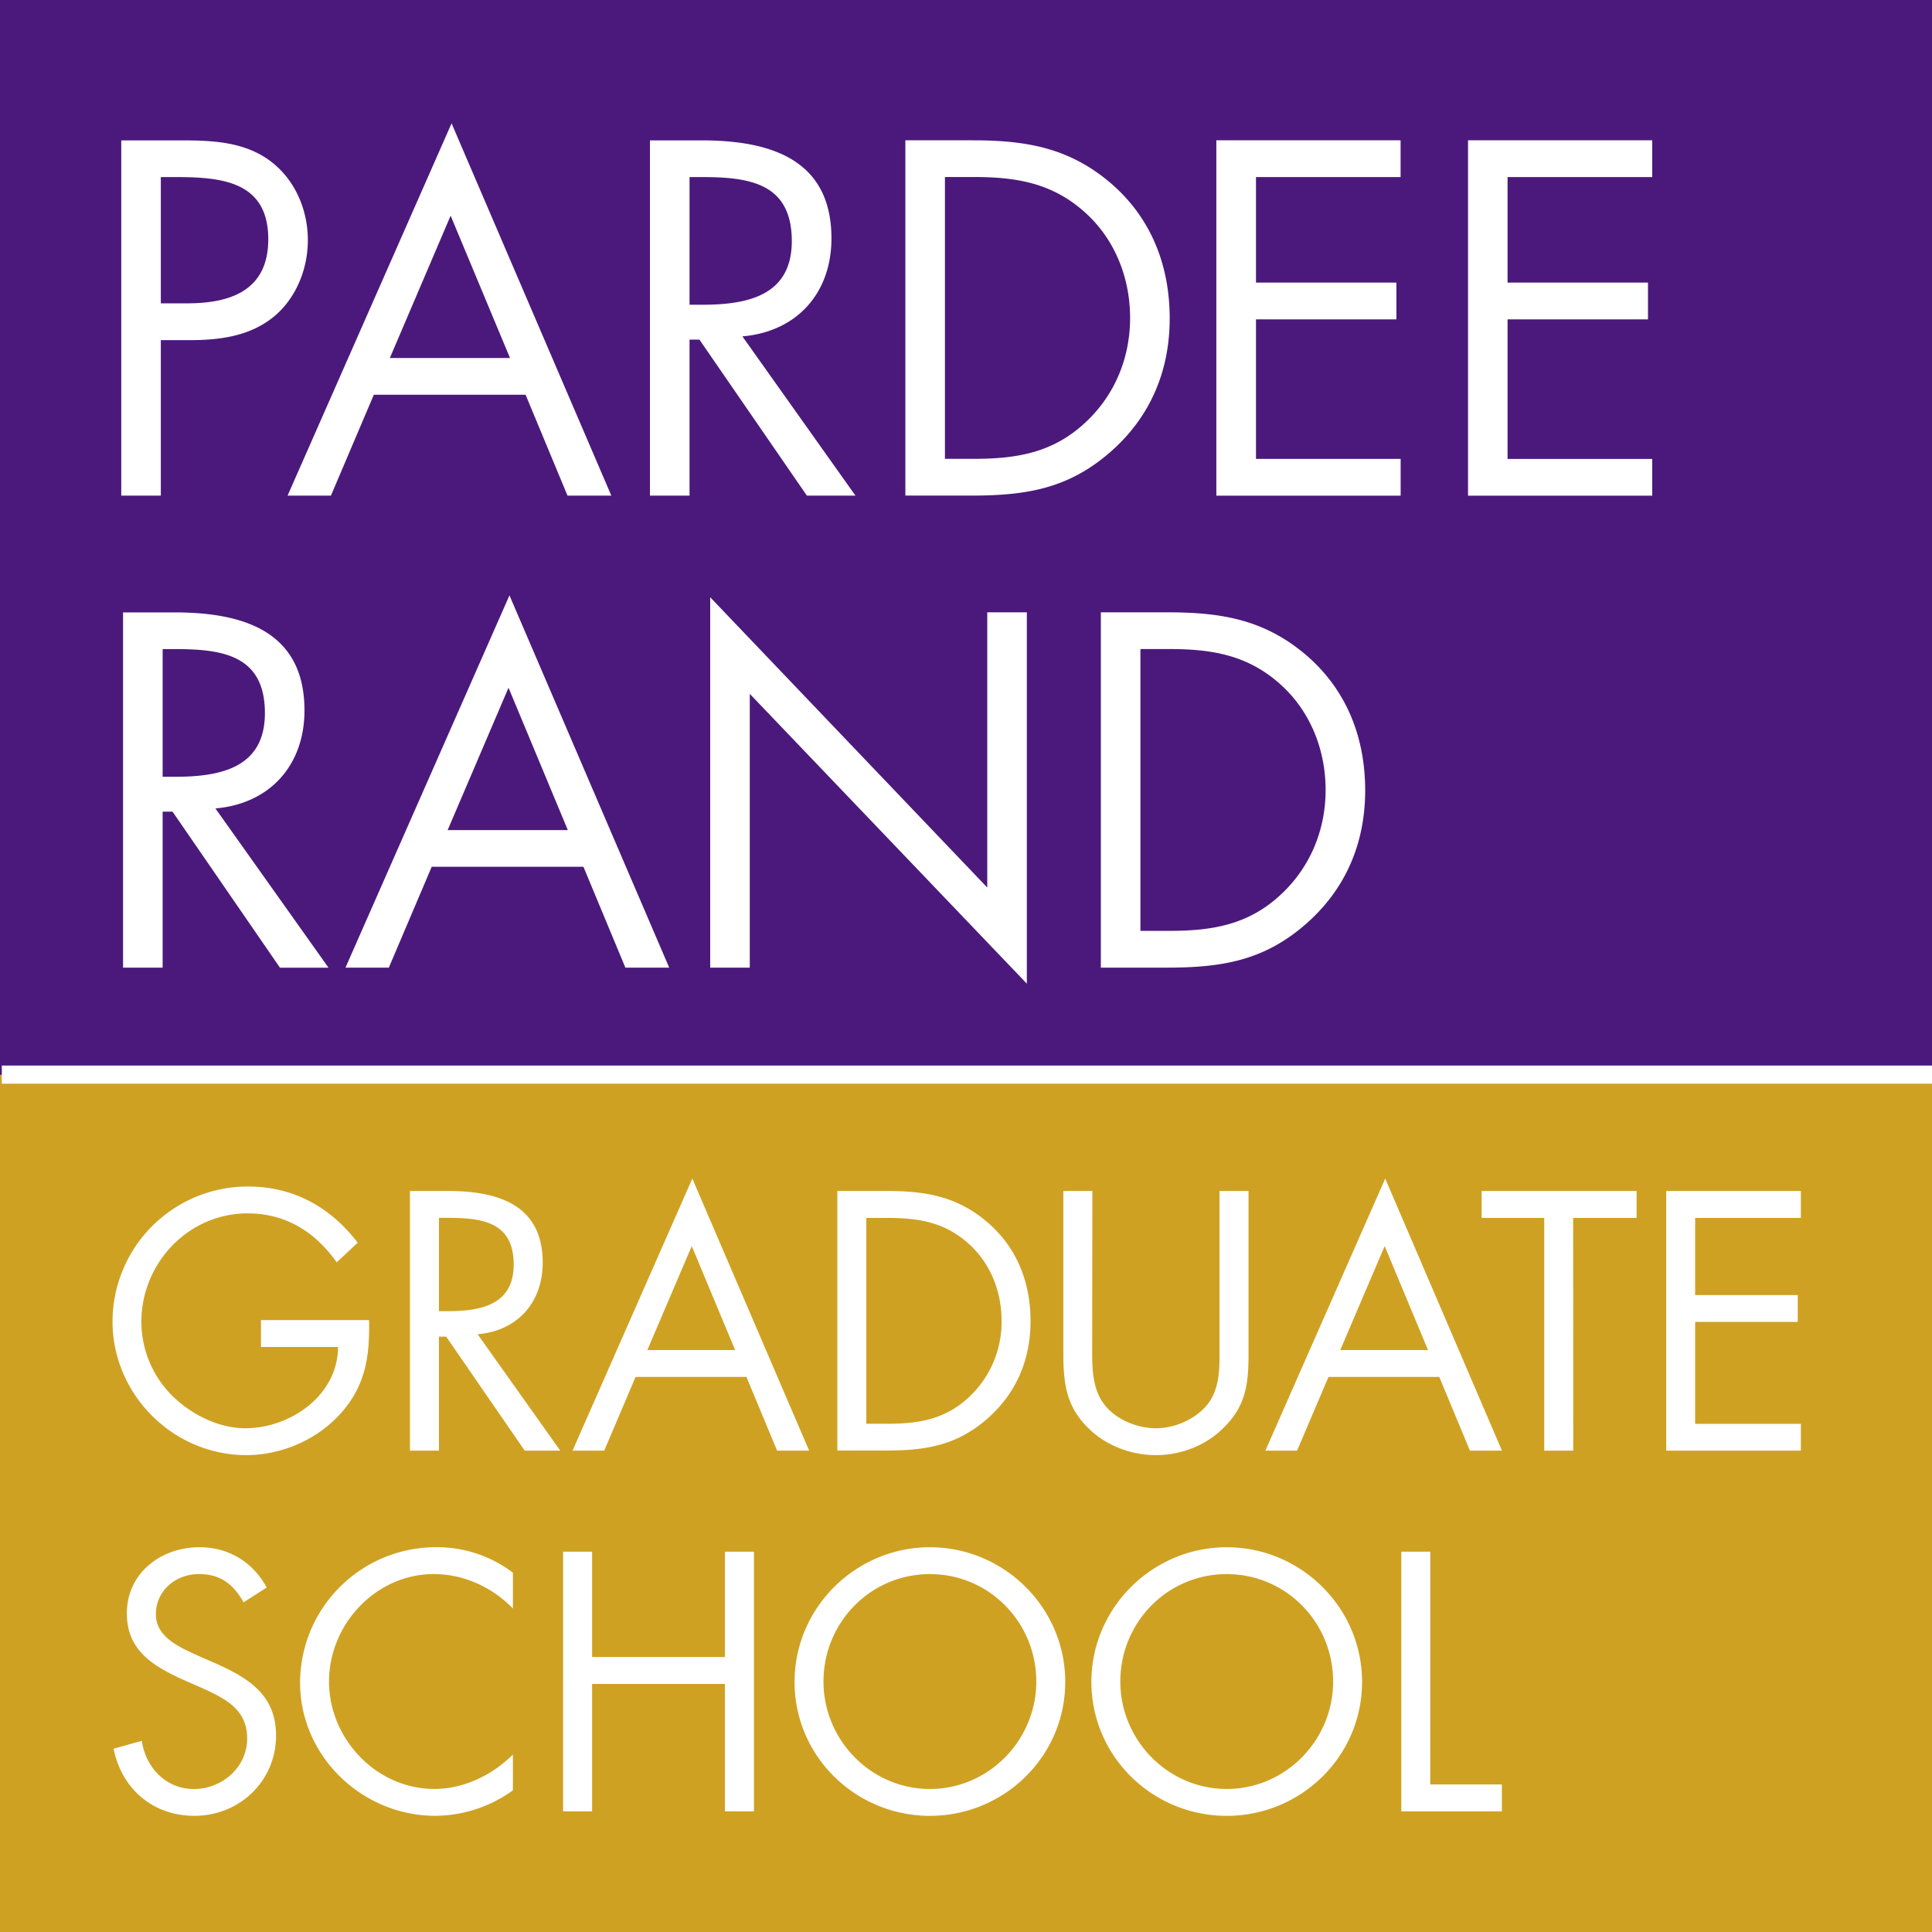 <svg id="Layer_1" data-name="Layer 1" xmlns="http://www.w3.org/2000/svg" viewBox="0 0 1066 1066"><defs><style>.cls-1{fill:#cfa123;}.cls-2{fill:#4b197c;}.cls-3{fill:#fff;}.cls-4{fill:none;stroke:#fff;stroke-miterlimit:10;stroke-width:10px;}</style></defs><title>logo-pardee-rand</title><path class="cls-1" d="M0 0h1066v1066H0z"/><path class="cls-2" d="M0 0h1066v593H0z"/><path class="cls-3" d="M203.63 728.39c.38 19.38-1.71 35.34-14.82 50.54s-33.06 23.94-53 23.94c-40.28 0-73.72-33.44-73.72-73.72a74.64 74.64 0 0 1 74.67-74.48c25.08 0 45.41 11.21 60.61 31l-11.59 10.83c-12-16.91-28.12-27-49.21-27C103.88 669.48 78 697 78 729.34a57.72 57.72 0 0 0 16.72 40.47c10.45 10.45 25.65 18.24 40.66 18.24 24.89 0 51.11-18.24 51.11-44.84H144v-14.82zM242.2 800.4h-16V657.13H247c27.17 0 52.44 7.22 52.44 39.53 0 22-13.87 37.62-35.91 39.52l45.6 64.22h-19.62l-43.32-62.89h-4zm0-76.95h4.94c18.05 0 36.29-3.42 36.29-25.66 0-23.55-17.29-25.83-36.48-25.83h-4.75zM350.68 759.74l-17.29 40.66h-17.48L382 650.29l64.45 150.11h-17.68l-16.91-40.66zm31-72.2l-24.51 57.38h48.45zM462 657.13h27c21.47 0 39 2.85 55.86 17.29 16.34 14.07 23.75 33.25 23.75 54.54 0 20.9-7.6 39.33-23.37 53.39-17.1 15.2-34.2 18-56.62 18H462zm27.55 128.45c17.48 0 32.11-2.47 45.22-14.82a56.73 56.73 0 0 0 17.86-42c0-16.34-6.27-32.11-18.62-42.94-13.09-11.58-27.53-13.82-44.44-13.82H478v113.58zM602.62 742.45c0 10.64-.38 22.8 6.27 31.92 6.27 8.74 18.43 13.68 28.88 13.68 10.26 0 21.47-4.75 28.12-12.73 7.6-9.12 7-21.66 7-32.87v-85.32h16v89.69c0 15.58-1.14 27.93-12.54 39.71-9.88 10.64-24.13 16.34-38.57 16.34-13.49 0-27.36-5.13-37-14.63-12.54-12-14.06-25.08-14.06-41.42v-89.69h16zM733 759.74l-17.33 40.66h-17.48l66.12-150.11 64.41 150.11h-17.67l-16.91-40.66zm31-72.2l-24.51 57.38h48.45zM868.05 800.4h-16V672h-34.54v-14.87H903V672h-35zM919.35 657.13h74.29V672h-58.33v42.56h56.62v14.82h-56.62v56.24h58.33v14.78h-74.29zM134.42 884.09c-5.7-9.88-12.54-15.58-24.7-15.58C97 868.51 86 877.63 86 890.74c0 12.35 12.73 18 22.42 22.42l9.5 4.18c18.62 8.17 34.39 17.48 34.39 40.28 0 25.08-20.14 44.27-45 44.27-23 0-40.09-14.82-44.65-37l15.58-4.37c2.09 14.63 13.3 26.6 28.69 26.6s29.45-11.78 29.45-27.93c0-16.72-13.11-22.42-26.41-28.5l-8.74-3.8C84.45 919.24 70 910.69 70 890.17c0-22.23 18.81-36.48 40.09-36.48 16 0 29.45 8.17 37.05 22.23zM283 887.51c-11.4-11.78-27.17-19-43.7-19-31.92 0-57.76 27.74-57.76 59.28s26 59.28 58.14 59.28c16.15 0 31.92-7.6 43.32-19v19.76a73.78 73.78 0 0 1-42.75 14.06c-40.47 0-74.68-32.87-74.68-73.53a74.93 74.93 0 0 1 74.68-74.67A69.16 69.16 0 0 1 283 867.75zM400 914.3v-58.14h16v143.26h-16v-70.3h-73.31v70.3h-16V856.16h16v58.14zM587.75 928c0 41.23-33.82 73.91-74.67 73.91s-74.67-32.7-74.67-73.91c0-41 33.82-74.29 74.67-74.29s74.67 33.23 74.67 74.29zm-133.38-.19c0 32.3 26.22 59.28 58.71 59.28s58.71-27 58.71-59.28c0-32.49-25.84-59.28-58.71-59.28s-58.71 26.77-58.71 59.26zM751.53 928c0 41.23-33.82 73.91-74.67 73.91s-74.67-32.7-74.67-73.91c0-41 33.82-74.29 74.67-74.29s74.67 33.23 74.67 74.29zm-133.38-.19c0 32.3 26.22 59.28 58.71 59.28s58.71-27 58.71-59.28c0-32.49-25.84-59.28-58.71-59.28s-58.71 26.77-58.71 59.26zM789.15 984.6h39.52v14.82h-55.48V856.16h16zM88.74 273.45H66.9v-196h32.24c16.9 0 34.32.52 48.62 10.4 14.56 10.14 22.1 27.3 22.1 44.71 0 15.86-6.5 32-18.72 42.12-13.26 10.92-30.16 13-46.54 13H88.74zm0-106.08h14.56c24.18 0 44.72-7.28 44.72-35.36 0-32-25.74-34.31-51.22-34.31h-8.06zM206.26 217.81l-23.66 55.64h-23.92l90.48-205.39 88.14 205.39h-24.18L290 217.81zM248.64 119l-33.54 78.53h66.3zM380.46 273.45h-21.84v-196H387c37.18 0 71.76 9.88 71.76 54.07 0 30.16-19 51.48-49.14 54.08L472 273.45h-26.8l-59.28-86.06h-5.46zm0-105.3h6.76c24.7 0 49.66-4.68 49.66-35.1 0-32.23-23.66-35.35-49.92-35.35h-6.5zM499.54 77.42h36.91c29.38 0 53.3 3.9 76.44 23.66 22.36 19.23 32.5 45.49 32.5 74.61 0 28.6-10.4 53.82-32 73.06-23.4 20.8-46.8 24.7-77.48 24.7h-36.37zm37.69 175.75c23.92 0 43.94-3.38 61.88-20.28 16.12-15.08 24.44-35.62 24.44-57.46 0-22.36-8.58-43.94-25.48-58.76-17.94-15.85-37.7-19-60.84-19h-15.85v155.5zM671.13 77.42h101.66V97.7H693v58.23h77.48v20.28H693v77h79.82v20.28H671.13zM810 77.42h101.63V97.7h-79.82v58.23h77.48v20.28h-77.48v77h79.82v20.28H810zM89.74 533.9H67.9v-196h28.34c37.18 0 71.76 9.88 71.76 54.08 0 30.16-19 51.48-49.14 54.08l62.4 87.88h-26.78l-59.28-86.1h-5.46zm0-105.3h6.76c24.7 0 49.66-4.68 49.66-35.1 0-32.24-23.66-35.36-49.92-35.36h-6.5zM238.2 478.26l-23.66 55.64h-23.92l90.48-205.4 88.14 205.4h-24.18l-23.14-55.64zm42.38-98.8L247 458h66.3zM391.86 329.54L544.73 489.7V337.86h21.84v204.88L413.7 382.84V533.9h-21.84zM607.4 337.86h36.92c29.38 0 53.3 3.9 76.43 23.66 22.36 19.24 32.5 45.5 32.5 74.62 0 28.6-10.4 53.82-32 73.06-23.39 20.8-46.79 24.7-77.47 24.7H607.4zm37.7 175.76c23.92 0 43.94-3.38 61.88-20.28 16.11-15.08 24.44-35.62 24.44-57.46 0-22.36-8.59-43.94-25.48-58.76-17.94-15.86-37.7-19-60.84-19h-15.86v155.5z"/><path class="cls-4" d="M1 592.93h1065"/></svg>